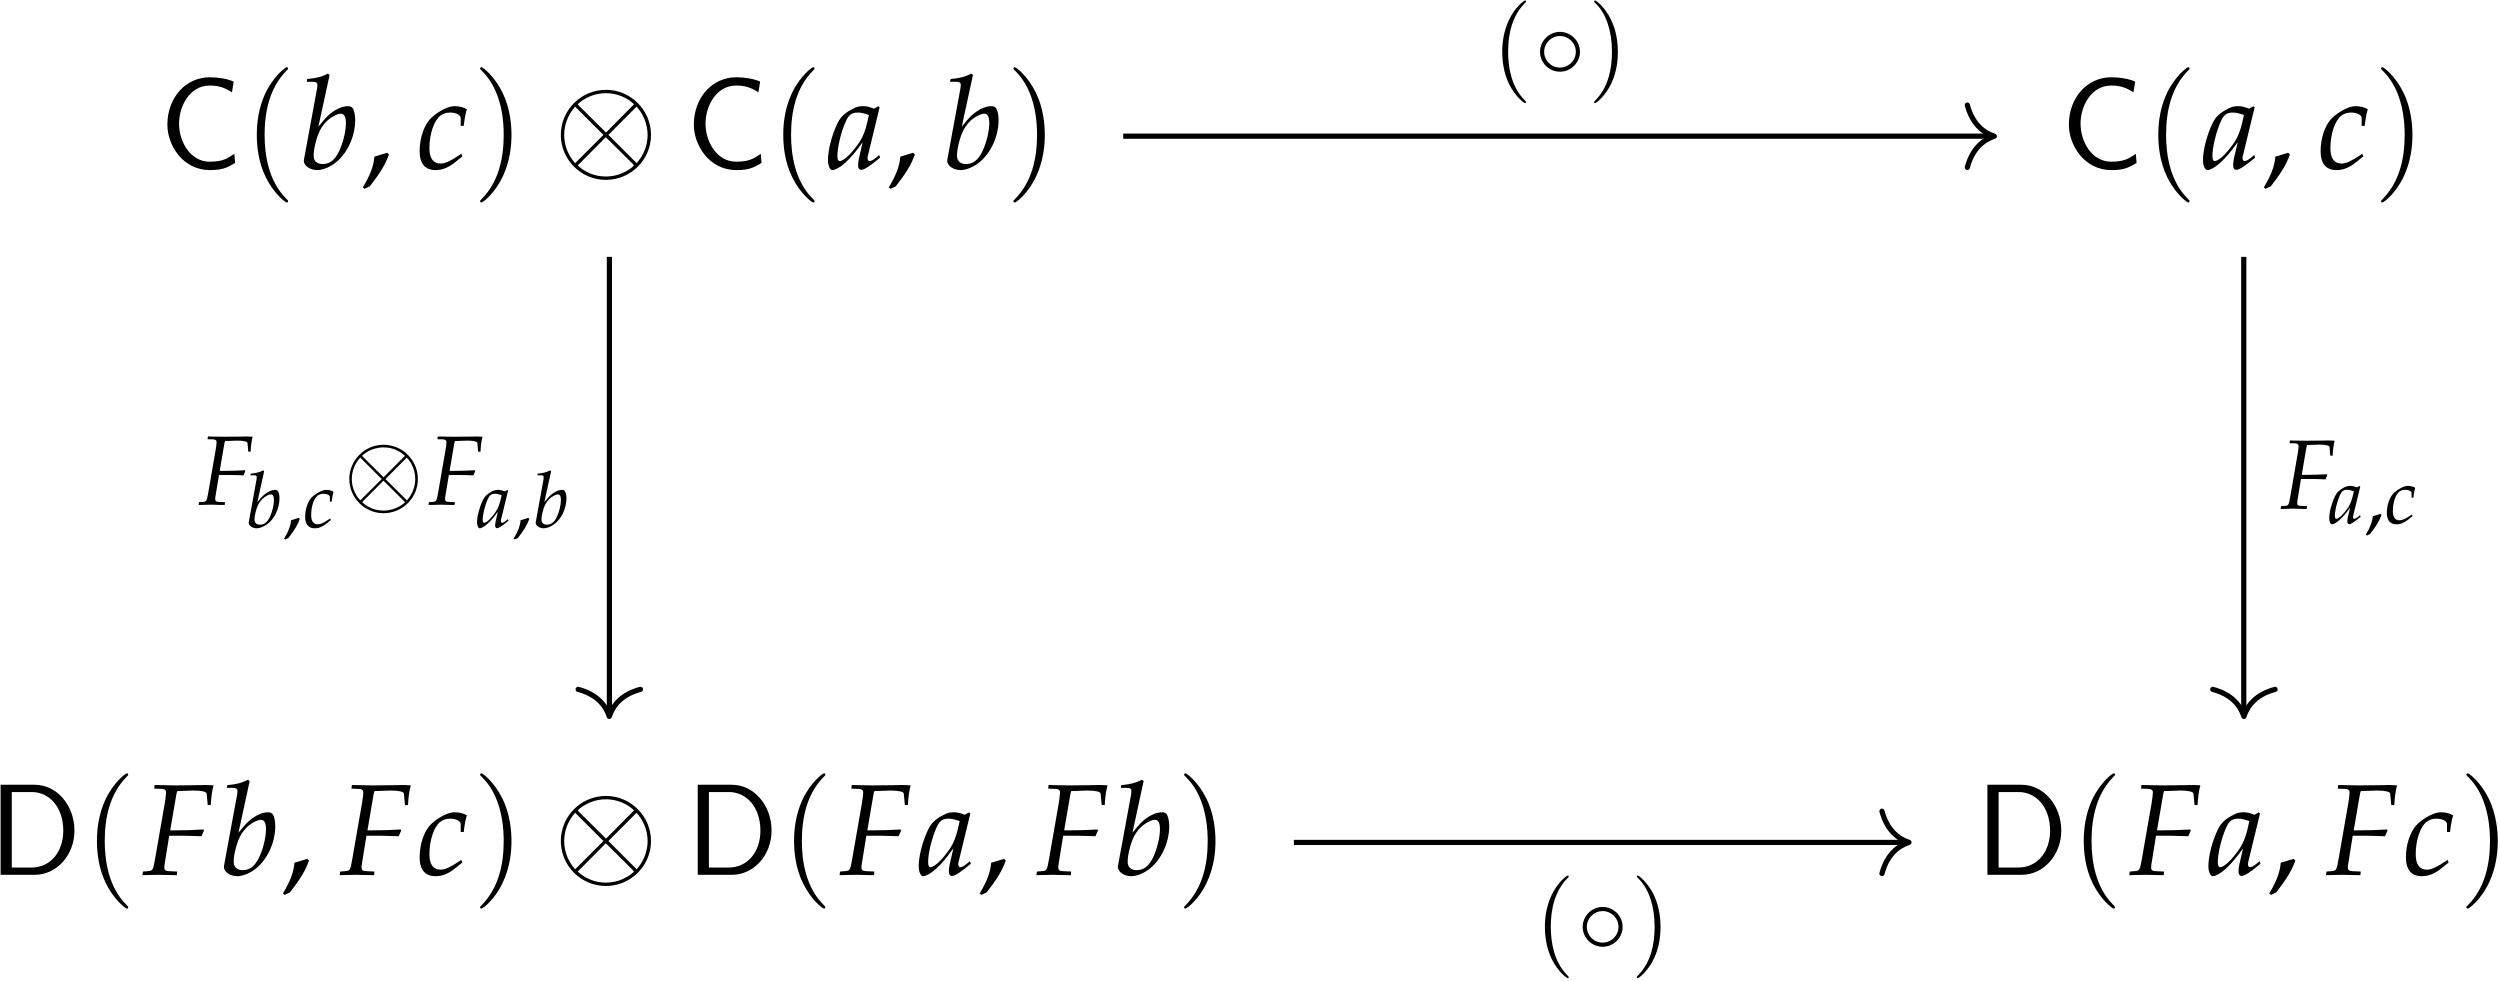<?xml version="1.0" encoding="UTF-8"?>
<svg xmlns="http://www.w3.org/2000/svg" xmlns:xlink="http://www.w3.org/1999/xlink" width="311pt" height="122pt" viewBox="0 0 311 122"><!--latexit:AAAItXjadVVdbFNVHD9n98JgCO3Gh3wIXNgGQ8bYVhCcTCktHd3aAus+2q2jnN6e
tne7vbe795SuqzXnwRATNb6JEoMwYhRiFI3fD8YHFWMMwUGIiSEGX4wJL/pqYvzf
2zK3ib29Pef/+3+ec37/00ROVUzW3n4b1wjikqW1dZGmM9QwFV2LNhFDziggDTQx
PRdp0hPjVGZmA8JnL8adjlC4jxZp0l01+nHZ8gFD1xnH7zu3rXikecfOll2P727d
07Z3/1OHDnt7+072j4yeIjQ1ns2x/GCTllfVWytXOZwbm4ZD4bYJWjRHYKwmGWqS
VWKaV+obVq9Zu+7R9Rt4DRe4yJfwpbyWL+PLed2VTY9t3rJV2ra9ka/gj/BV3MHr
+Ua+iW/mW7gUSRCTqopGB2Vd1Y2BrJ6kg0xhKo3kDEqyCZWOZUlaU1KKTBgsdyBJ
GIVlJYg8kTb0vJb0WI4jpp43ZDpAp1gjqn5utXc4Ol37BkPh/p4jsVDYNgzniEx9
7RI8yIn5ytknDhx8cqSyDI1kaaQypeZw1WHmYFckFD5ur9dZM+vofvqZKGyAyQxF
S3PnCQjgPmLvczDPCNQbtjWX3R7LryLcOurw9Rzzz8lQjJvBLJFn1OQNfANfHa/H
V2NJXc5nqcbsEkY72nNsrEQMpsgqLdfF8iaF4idImo7C1CrWHCvZ21aWmgFJSind
gFdjko3O9yiRrGkWswmwzBKWMRfrLPBhutE8Sx0cKylaDkrV5EqiVF6VmC6xYo5K
ScWAjVGLMCGyoUCtkpwhBpEZ0HNBFit2jkzrC1ZSYsrE9H+RPXJyITiZt8hbrmte
bKkwC7TrK2X0XKrNAk1WVKkJCmm++QNClevqYhotyHo2S7RkKQbEKo92jJVi9upT
pcaOMiT3UjgFgwYBO56jBmG6UYopyXIJ3jqrIwKhE5eCfM2l43wtXz8UCvtg42+H
BwYdQ8ORKMhhZZrCiad8KkmbIIfgwBoPt1S46XTydfzRoaCuEVkHCsXGqhFmYl0g
xk8DRbyKbDGeGMWZuAUm5LizYR5zkhUyzSS7Hoo3Hj5SyTWbdmQUq3mZAhW4r+8P
fu6oX8ofg5ATKqT1QkfNTHRZ7aK59vk6JHgQX2mRdvKYn2+t0FOoaZYyjOXMrr17
J9vs42gjudzexsnu4Wm3GfJMJYKeQiHg6ZUjPaFM0nPE29fjN6PFiXTEN3Um2aOy
kUjQmo9HIyfTJ4uZTKDHn/Or7ebwtN8EX2WhLljVuc2g8q+u35PpiSpTPf8X19aH
C+n+7LzYi/3Dtr8SCds1TwU8ft3Sk0jveF+4NxnwmYWA12/6J0ZStBPW4GpfkKtf
ffIAxFBSYYj9IEexoPT5puRop1q0Yge8dpypgDdYjXPUiqNEhtq7d2ShVfR43lC7
7R1tdrmbO33wNUihLa2wTD4BtDVkoANcBm1AVNCNk3ECPDR1DYQTfUHLnKZMGDKU
JK0xSxRLN0TyKoPxAd3hqirWxRI0rWh2x1itJUk27SVPS6JV3iXFdIsaplTFSGti
V1nasWPOiIBRWYrFwM/+qeDeFl+i1bfYHVDSKvkWRLAxsLQSx4hh6IXR7aWWmKwY
gG1vlVKGnu3u2NPRCtcKjK6x+Xa+eAmKLM9lARkKLJe371zk6NrTsdgRCi/PS+Cq
2i1MMFfIg4CuuYBgGKNwR1T3DTrmTCHuXD131//bopfPxLvQMlSPNqImtAt1ogPI
jwLoJAqjAiqj59FL6By6gN5BV9G76D10DX2IPkKfoM/QF+hr9C36Dn2PfkA30E00
i26jO+gndA/9hu6jP9FfeDlehSW8G+/DT2E3DuFBPIyj+BRWsIGncRmfxS/gl/E5
/Do+j9/EH+CP8Zf4G3wD/4zv4l/wPeEV4VXhNeG88IZwQbgovC1cEz4VvhKuCzeF
WeG2cEe4K/wq/C7cF/4Q/haxuFTcJG4RXeIh0S36xX5xQIyKp0VZHBcnRVOcFp8V
nxN57dnaF2svVa6XGlz9v51CCz61b/0Dd+Xitw==-->
<defs>
<g>
<g id="glyph-0-0">
<path d="M 9.391 -1.844 C 8.438 -1.203 7.891 -0.875 6.297 -0.875 C 3.969 -0.875 2.516 -3.297 2.516 -5.609 C 2.516 -7.812 3.859 -10.344 6.328 -10.344 C 7.469 -10.344 8.203 -10.078 9.094 -9.5 L 9.312 -10.828 C 8.625 -11.172 7.375 -11.375 6.344 -11.375 C 3.359 -11.375 1.062 -8.859 1.062 -5.469 C 1.062 -2.922 2.984 0.172 6.344 0.172 C 7.828 0.172 8.438 -0.078 9.484 -0.719 Z M 9.391 -1.844 "/>
</g>
<g id="glyph-0-1">
<path d="M 1.547 -11.203 L 1.547 0 L 5.797 0 C 8.531 0 10.734 -2.453 10.734 -5.5 C 10.734 -8.641 8.547 -11.203 5.781 -11.203 Z M 2.938 -0.906 L 2.938 -10.297 L 5.406 -10.297 C 7.672 -10.297 9.344 -8.344 9.344 -5.5 C 9.344 -2.766 7.672 -0.906 5.406 -0.906 Z M 2.938 -0.906 "/>
</g>
<g id="glyph-1-0">
<path d="M 5.562 4.031 C 5.562 3.984 5.562 3.953 5.281 3.672 C 3.172 1.547 2.641 -1.625 2.641 -4.203 C 2.641 -7.141 3.281 -10.062 5.344 -12.172 C 5.562 -12.375 5.562 -12.406 5.562 -12.453 C 5.562 -12.578 5.5 -12.625 5.391 -12.625 C 5.234 -12.625 3.719 -11.484 2.719 -9.344 C 1.859 -7.484 1.672 -5.625 1.672 -4.203 C 1.672 -2.891 1.844 -0.859 2.781 1.047 C 3.781 3.109 5.234 4.203 5.391 4.203 C 5.5 4.203 5.562 4.156 5.562 4.031 Z M 5.562 4.031 "/>
</g>
<g id="glyph-1-1">
<path d="M 4.859 -4.203 C 4.859 -5.516 4.672 -7.562 3.75 -9.453 C 2.734 -11.531 1.297 -12.625 1.125 -12.625 C 1.031 -12.625 0.953 -12.547 0.953 -12.453 C 0.953 -12.406 0.953 -12.375 1.281 -12.062 C 2.922 -10.406 3.891 -7.719 3.891 -4.203 C 3.891 -1.328 3.266 1.625 1.172 3.75 C 0.953 3.953 0.953 3.984 0.953 4.031 C 0.953 4.141 1.031 4.203 1.125 4.203 C 1.297 4.203 2.812 3.062 3.797 0.922 C 4.656 -0.922 4.859 -2.797 4.859 -4.203 Z M 4.859 -4.203 "/>
</g>
<g id="glyph-2-0">
<path d="M 3.797 -11.656 L 3.594 -11.828 C 2.766 -11.406 2.172 -11.266 1.016 -11.156 L 0.953 -10.812 L 1.734 -10.812 C 2.109 -10.812 2.281 -10.703 2.281 -10.422 C 2.281 -10.312 2.266 -10.141 2.25 -10.047 L 0.609 -1.141 C 0.594 -1.094 0.594 -1.031 0.594 -0.984 C 0.594 -0.359 1.375 0.172 2.266 0.172 C 2.859 0.172 3.688 -0.125 4.375 -0.625 C 5.922 -1.734 6.984 -3.938 6.984 -6.062 C 6.984 -6.688 6.844 -7.312 6.656 -7.547 C 6.531 -7.703 6.328 -7.781 6.078 -7.781 C 5.703 -7.781 5.219 -7.656 4.766 -7.422 C 3.938 -6.984 3.406 -6.5 2.406 -5.234 Z M 5.203 -6.844 C 5.609 -6.844 5.828 -6.469 5.828 -5.688 C 5.828 -4.656 5.484 -3.266 5 -2.219 C 4.469 -1.094 3.828 -0.578 2.953 -0.578 C 2.219 -0.578 1.812 -0.953 1.812 -1.625 C 1.812 -2.031 1.875 -2.484 2.016 -3.078 C 2.328 -4.375 2.719 -5.156 3.359 -5.828 C 3.891 -6.375 4.734 -6.844 5.203 -6.844 Z M 5.203 -6.844 "/>
</g>
<g id="glyph-2-1">
<path d="M 5.516 -5.328 L 5.891 -5.328 C 6.016 -6.375 6.141 -6.969 6.281 -7.391 C 5.891 -7.641 5.328 -7.781 4.734 -7.781 C 4 -7.781 2.812 -7.203 1.906 -6.375 C 1.016 -5.578 0.406 -3.891 0.406 -2.188 C 0.406 -0.641 1.078 0.172 2.375 0.172 C 3.25 0.172 4.016 -0.141 4.906 -0.875 L 5.719 -1.531 L 5.578 -1.859 L 5.344 -1.688 C 4.188 -0.922 3.562 -0.641 3 -0.641 C 2.094 -0.641 1.625 -1.297 1.625 -2.562 C 1.625 -4.312 2.188 -5.984 2.984 -6.594 C 3.328 -6.859 3.719 -6.984 4.219 -6.984 C 4.938 -6.984 5.516 -6.688 5.516 -6.297 Z M 5.516 -5.328 "/>
</g>
<g id="glyph-2-2">
<path d="M 6.484 -7.625 L 6.328 -7.766 L 5.797 -7.469 C 5.125 -7.719 4.859 -7.781 4.422 -7.781 C 3.969 -7.781 3.641 -7.703 3.219 -7.484 C 2.219 -6.984 1.672 -6.5 1.281 -5.719 C 0.562 -4.281 0.062 -2.344 0.062 -1.078 C 0.062 -0.375 0.312 0.172 0.609 0.172 C 0.969 0.172 1.578 -0.172 2.188 -0.719 C 2.875 -1.344 3.5 -2.062 4.375 -3.297 L 3.906 -1.25 C 3.844 -0.969 3.812 -0.672 3.812 -0.422 C 3.812 -0.062 3.953 0.141 4.203 0.141 C 4.562 0.141 5.234 -0.281 6.547 -1.375 L 6.438 -1.703 C 6.344 -1.625 6.297 -1.594 6.234 -1.531 C 5.719 -1.094 5.469 -0.953 5.234 -0.953 C 5.078 -0.953 4.984 -1.094 4.984 -1.328 C 4.984 -1.406 4.984 -1.453 5 -1.5 Z M 5.156 -6.688 C 4.797 -4.922 4.484 -4.078 3.938 -3.25 C 3.016 -1.891 2.031 -0.953 1.516 -0.953 C 1.328 -0.953 1.234 -1.156 1.234 -1.594 C 1.234 -2.625 1.672 -4.516 2.25 -5.812 C 2.625 -6.703 3 -6.984 3.781 -6.984 C 4.141 -6.984 4.438 -6.922 5.156 -6.688 Z M 5.156 -6.688 "/>
</g>
<g id="glyph-2-3">
<path d="M 4.609 -10.422 L 6.328 -10.484 C 7.328 -10.484 7.969 -10.344 7.984 -10.109 L 8.125 -8.672 L 8.5 -8.672 C 8.547 -9.688 8.672 -10.5 8.844 -11.125 C 8.484 -11.156 8.031 -11.172 7.766 -11.172 L 7.109 -11.156 L 4.438 -11.125 L 3.969 -11.125 C 3.562 -11.125 2.922 -11.141 2.312 -11.156 L 1.516 -11.172 L 1.469 -10.719 L 2.375 -10.688 C 2.766 -10.672 2.938 -10.531 2.938 -10.25 C 2.938 -10.016 2.875 -9.5 2.797 -9.016 L 1.578 -2.016 C 1.312 -0.531 1.312 -0.516 0.641 -0.453 L 0.062 -0.406 L 0 0.047 L 0.547 0.031 C 1.188 0.016 1.703 0 2.047 0 C 2.344 0 2.812 0.016 3.438 0.031 L 4.281 0.047 L 4.328 -0.406 L 3.297 -0.453 C 2.859 -0.469 2.719 -0.594 2.719 -0.922 C 2.719 -1.016 2.734 -1.188 2.75 -1.266 L 3.328 -4.859 L 5.219 -4.859 C 5.656 -4.859 6.156 -4.844 6.922 -4.812 L 7.344 -4.797 L 7.656 -5.516 L 7.594 -5.641 C 6.281 -5.562 5.312 -5.531 4.047 -5.531 L 3.453 -5.531 L 4.203 -9.906 C 4.25 -10.172 4.266 -10.25 4.344 -10.422 Z M 4.609 -10.422 "/>
</g>
<g id="glyph-3-0">
<path d="M 3.297 -1.984 C 2.859 -1.844 2.562 -1.75 1.703 -1.5 C 1.594 -0.281 1.188 0.781 0.266 2.328 L 0.484 2.5 L 1.141 2.188 C 2.453 0.5 3.062 -0.516 3.516 -1.766 Z M 3.297 -1.984 "/>
</g>
<g id="glyph-4-0">
<path d="M 12.141 -4.203 C 12.141 -7.297 9.609 -9.812 6.547 -9.812 C 3.406 -9.812 0.922 -7.266 0.922 -4.203 C 0.922 -1.109 3.453 1.391 6.516 1.391 C 9.656 1.391 12.141 -1.141 12.141 -4.203 Z M 3.188 -7.828 C 3.156 -7.859 3.047 -7.969 3.047 -8.016 C 3.047 -8.078 4.406 -9.391 6.516 -9.391 C 7.109 -9.391 8.656 -9.312 10.031 -8.016 L 6.547 -4.5 Z M 2.703 -0.688 C 1.688 -1.828 1.344 -3.125 1.344 -4.203 C 1.344 -5.5 1.828 -6.734 2.703 -7.719 L 6.219 -4.203 Z M 10.344 -7.719 C 11.141 -6.859 11.719 -5.594 11.719 -4.203 C 11.719 -2.906 11.234 -1.688 10.359 -0.688 L 6.844 -4.203 Z M 9.875 -0.594 C 9.906 -0.562 10.016 -0.438 10.016 -0.406 C 10.016 -0.344 8.656 0.969 6.547 0.969 C 5.953 0.969 4.406 0.891 3.031 -0.406 L 6.516 -3.922 Z M 9.875 -0.594 "/>
</g>
<g id="glyph-5-0">
<path d="M 4.234 3.062 C 4.234 3.031 4.234 3 4.016 2.781 C 2.422 1.172 2 -1.234 2 -3.188 C 2 -5.422 2.5 -7.641 4.062 -9.234 C 4.234 -9.391 4.234 -9.422 4.234 -9.453 C 4.234 -9.547 4.172 -9.578 4.109 -9.578 C 3.969 -9.578 2.828 -8.719 2.078 -7.094 C 1.422 -5.688 1.266 -4.266 1.266 -3.188 C 1.266 -2.203 1.406 -0.656 2.109 0.797 C 2.875 2.359 3.969 3.188 4.109 3.188 C 4.172 3.188 4.234 3.156 4.234 3.062 Z M 4.234 3.062 "/>
</g>
<g id="glyph-5-1">
<path d="M 3.688 -3.188 C 3.688 -4.188 3.547 -5.734 2.844 -7.188 C 2.078 -8.75 0.984 -9.578 0.859 -9.578 C 0.781 -9.578 0.734 -9.531 0.734 -9.453 C 0.734 -9.422 0.734 -9.391 0.969 -9.172 C 2.219 -7.906 2.953 -5.859 2.953 -3.188 C 2.953 -1.016 2.484 1.234 0.891 2.844 C 0.734 3 0.734 3.031 0.734 3.062 C 0.734 3.141 0.781 3.188 0.859 3.188 C 0.984 3.188 2.141 2.328 2.891 0.703 C 3.547 -0.703 3.688 -2.125 3.688 -3.188 Z M 3.688 -3.188 "/>
</g>
<g id="glyph-6-0">
<path d="M 5.672 -3.188 C 5.672 -4.562 4.531 -5.672 3.188 -5.672 C 1.812 -5.672 0.703 -4.531 0.703 -3.188 C 0.703 -1.844 1.812 -0.719 3.188 -0.719 C 4.531 -0.719 5.672 -1.828 5.672 -3.188 Z M 3.188 -1.234 C 2.078 -1.234 1.219 -2.125 1.219 -3.188 C 1.219 -4.266 2.094 -5.156 3.188 -5.156 C 4.25 -5.156 5.156 -4.297 5.156 -3.188 C 5.156 -2.094 4.25 -1.234 3.188 -1.234 Z M 3.188 -1.234 "/>
</g>
<g id="glyph-6-1">
<path d="M 9.234 -3.188 C 9.234 -5.547 7.312 -7.453 4.969 -7.453 C 2.594 -7.453 0.703 -5.516 0.703 -3.188 C 0.703 -0.844 2.625 1.062 4.953 1.062 C 7.344 1.062 9.234 -0.875 9.234 -3.188 Z M 2.422 -5.938 C 2.406 -5.969 2.312 -6.062 2.312 -6.078 C 2.312 -6.141 3.344 -7.125 4.953 -7.125 C 5.406 -7.125 6.578 -7.062 7.625 -6.078 L 4.969 -3.406 Z M 2.062 -0.531 C 1.281 -1.391 1.016 -2.375 1.016 -3.188 C 1.016 -4.172 1.391 -5.109 2.062 -5.859 L 4.734 -3.188 Z M 7.859 -5.859 C 8.469 -5.219 8.906 -4.25 8.906 -3.188 C 8.906 -2.219 8.531 -1.281 7.875 -0.531 L 5.203 -3.188 Z M 7.5 -0.453 C 7.531 -0.422 7.625 -0.328 7.625 -0.312 C 7.625 -0.25 6.578 0.734 4.969 0.734 C 4.531 0.734 3.344 0.672 2.297 -0.312 L 4.953 -2.984 Z M 7.5 -0.453 "/>
</g>
<g id="glyph-7-0">
<path d="M 3.516 -7.922 L 4.812 -7.969 C 5.562 -7.969 6.062 -7.859 6.078 -7.672 L 6.172 -6.594 L 6.469 -6.594 C 6.5 -7.359 6.594 -7.984 6.719 -8.453 C 6.453 -8.469 6.109 -8.484 5.906 -8.484 L 5.391 -8.469 L 3.375 -8.453 L 3.016 -8.453 C 2.703 -8.453 2.219 -8.469 1.75 -8.469 L 1.156 -8.484 L 1.109 -8.141 L 1.797 -8.125 C 2.094 -8.109 2.234 -8 2.234 -7.781 C 2.234 -7.609 2.188 -7.219 2.125 -6.859 L 1.203 -1.531 C 1 -0.406 1 -0.391 0.484 -0.344 L 0.047 -0.312 L 0 0.031 L 0.422 0.031 C 0.906 0.016 1.297 0 1.562 0 C 1.781 0 2.141 0.016 2.609 0.031 L 3.25 0.031 L 3.281 -0.312 L 2.5 -0.344 C 2.172 -0.359 2.062 -0.453 2.062 -0.703 C 2.062 -0.766 2.078 -0.906 2.078 -0.953 L 2.531 -3.688 L 3.969 -3.688 C 4.297 -3.688 4.672 -3.688 5.266 -3.656 L 5.578 -3.641 L 5.812 -4.188 L 5.766 -4.281 C 4.766 -4.234 4.031 -4.203 3.078 -4.203 L 2.625 -4.203 L 3.188 -7.531 C 3.219 -7.734 3.234 -7.781 3.297 -7.922 Z M 3.516 -7.922 "/>
</g>
<g id="glyph-8-0">
<path d="M 2.281 -7 L 2.156 -7.094 C 1.656 -6.844 1.312 -6.766 0.609 -6.688 L 0.578 -6.484 L 1.031 -6.484 C 1.266 -6.484 1.359 -6.422 1.359 -6.266 C 1.359 -6.188 1.359 -6.078 1.344 -6.031 L 0.375 -0.688 C 0.359 -0.656 0.359 -0.625 0.359 -0.594 C 0.359 -0.219 0.828 0.109 1.359 0.109 C 1.719 0.109 2.203 -0.078 2.625 -0.375 C 3.562 -1.031 4.188 -2.359 4.188 -3.641 C 4.188 -4.016 4.109 -4.391 3.984 -4.531 C 3.922 -4.625 3.797 -4.672 3.656 -4.672 C 3.422 -4.672 3.125 -4.594 2.859 -4.453 C 2.359 -4.188 2.047 -3.906 1.438 -3.141 Z M 3.125 -4.109 C 3.375 -4.109 3.5 -3.891 3.5 -3.406 C 3.5 -2.797 3.297 -1.953 3 -1.328 C 2.688 -0.656 2.297 -0.344 1.766 -0.344 C 1.328 -0.344 1.078 -0.578 1.078 -0.984 C 1.078 -1.219 1.125 -1.484 1.203 -1.844 C 1.391 -2.625 1.625 -3.094 2.016 -3.5 C 2.328 -3.828 2.844 -4.109 3.125 -4.109 Z M 3.125 -4.109 "/>
</g>
<g id="glyph-8-1">
<path d="M 3.312 -3.203 L 3.531 -3.203 C 3.609 -3.828 3.688 -4.188 3.766 -4.438 C 3.531 -4.578 3.203 -4.672 2.844 -4.672 C 2.406 -4.672 1.688 -4.328 1.141 -3.828 C 0.609 -3.359 0.234 -2.328 0.234 -1.312 C 0.234 -0.391 0.656 0.109 1.422 0.109 C 1.953 0.109 2.406 -0.094 2.938 -0.516 L 3.422 -0.922 L 3.359 -1.109 L 3.203 -1.016 C 2.516 -0.547 2.141 -0.391 1.797 -0.391 C 1.266 -0.391 0.984 -0.781 0.984 -1.547 C 0.984 -2.594 1.312 -3.594 1.797 -3.969 C 2 -4.109 2.234 -4.188 2.531 -4.188 C 2.969 -4.188 3.312 -4.016 3.312 -3.781 Z M 3.312 -3.203 "/>
</g>
<g id="glyph-8-2">
<path d="M 3.891 -4.578 L 3.797 -4.656 L 3.484 -4.484 C 3.078 -4.625 2.922 -4.672 2.656 -4.672 C 2.391 -4.672 2.188 -4.625 1.922 -4.5 C 1.328 -4.188 1 -3.906 0.766 -3.422 C 0.344 -2.562 0.031 -1.406 0.031 -0.656 C 0.031 -0.219 0.188 0.109 0.375 0.109 C 0.578 0.109 0.953 -0.109 1.312 -0.438 C 1.719 -0.797 2.109 -1.234 2.625 -1.969 L 2.344 -0.75 C 2.312 -0.578 2.281 -0.406 2.281 -0.25 C 2.281 -0.031 2.375 0.094 2.516 0.094 C 2.734 0.094 3.141 -0.172 3.938 -0.828 L 3.859 -1.031 C 3.812 -0.984 3.781 -0.953 3.734 -0.922 C 3.422 -0.656 3.281 -0.578 3.141 -0.578 C 3.047 -0.578 3 -0.656 3 -0.797 C 3 -0.844 3 -0.875 3 -0.906 Z M 3.094 -4.016 C 2.875 -2.953 2.688 -2.453 2.359 -1.953 C 1.812 -1.141 1.219 -0.578 0.906 -0.578 C 0.797 -0.578 0.734 -0.703 0.734 -0.953 C 0.734 -1.578 1 -2.719 1.344 -3.484 C 1.578 -4.016 1.797 -4.188 2.266 -4.188 C 2.484 -4.188 2.656 -4.156 3.094 -4.016 Z M 3.094 -4.016 "/>
</g>
<g id="glyph-9-0">
<path d="M 1.969 -1.188 C 1.719 -1.109 1.547 -1.047 1.031 -0.906 C 0.953 -0.172 0.719 0.469 0.156 1.391 L 0.297 1.5 L 0.688 1.312 C 1.469 0.297 1.844 -0.312 2.109 -1.062 Z M 1.969 -1.188 "/>
</g>
</g>
</defs>
<g fill="rgb(0%, 0%, 0%)" fill-opacity="1">
<use xlink:href="#glyph-0-0" x="19.76" y="20.986"/>
</g>
<g fill="rgb(0%, 0%, 0%)" fill-opacity="1">
<use xlink:href="#glyph-1-0" x="30.275" y="20.986"/>
</g>
<g fill="rgb(0%, 0%, 0%)" fill-opacity="1">
<use xlink:href="#glyph-2-0" x="37.204" y="20.986"/>
</g>
<g fill="rgb(0%, 0%, 0%)" fill-opacity="1">
<use xlink:href="#glyph-3-0" x="44.871" y="20.986"/>
</g>
<g fill="rgb(0%, 0%, 0%)" fill-opacity="1">
<use xlink:href="#glyph-2-1" x="51.796" y="20.986"/>
</g>
<g fill="rgb(0%, 0%, 0%)" fill-opacity="1">
<use xlink:href="#glyph-1-1" x="58.77" y="20.986"/>
</g>
<g fill="rgb(0%, 0%, 0%)" fill-opacity="1">
<use xlink:href="#glyph-4-0" x="68.843" y="20.986"/>
</g>
<g fill="rgb(0%, 0%, 0%)" fill-opacity="1">
<use xlink:href="#glyph-0-0" x="85.251" y="20.986"/>
</g>
<g fill="rgb(0%, 0%, 0%)" fill-opacity="1">
<use xlink:href="#glyph-1-0" x="95.766" y="20.986"/>
</g>
<g fill="rgb(0%, 0%, 0%)" fill-opacity="1">
<use xlink:href="#glyph-2-2" x="102.937" y="20.986"/>
</g>
<g fill="rgb(0%, 0%, 0%)" fill-opacity="1">
<use xlink:href="#glyph-3-0" x="110.298" y="20.986"/>
</g>
<g fill="rgb(0%, 0%, 0%)" fill-opacity="1">
<use xlink:href="#glyph-2-0" x="117.239" y="20.986"/>
</g>
<g fill="rgb(0%, 0%, 0%)" fill-opacity="1">
<use xlink:href="#glyph-1-1" x="125.116" y="20.986"/>
</g>
<g fill="rgb(0%, 0%, 0%)" fill-opacity="1">
<use xlink:href="#glyph-0-0" x="256.305" y="20.986"/>
</g>
<g fill="rgb(0%, 0%, 0%)" fill-opacity="1">
<use xlink:href="#glyph-1-0" x="266.82" y="20.986"/>
</g>
<g fill="rgb(0%, 0%, 0%)" fill-opacity="1">
<use xlink:href="#glyph-2-2" x="273.991" y="20.986"/>
</g>
<g fill="rgb(0%, 0%, 0%)" fill-opacity="1">
<use xlink:href="#glyph-3-0" x="281.352" y="20.986"/>
</g>
<g fill="rgb(0%, 0%, 0%)" fill-opacity="1">
<use xlink:href="#glyph-2-1" x="288.277" y="20.986"/>
</g>
<g fill="rgb(0%, 0%, 0%)" fill-opacity="1">
<use xlink:href="#glyph-1-1" x="295.25" y="20.986"/>
</g>
<g fill="rgb(0%, 0%, 0%)" fill-opacity="1">
<use xlink:href="#glyph-0-1" x="-1.472" y="108.826"/>
</g>
<g fill="rgb(0%, 0%, 0%)" fill-opacity="1">
<use xlink:href="#glyph-1-0" x="10.388" y="108.826"/>
</g>
<g fill="rgb(0%, 0%, 0%)" fill-opacity="1">
<use xlink:href="#glyph-2-3" x="17.72" y="108.826"/>
<use xlink:href="#glyph-2-0" x="27.26" y="108.826"/>
</g>
<g fill="rgb(0%, 0%, 0%)" fill-opacity="1">
<use xlink:href="#glyph-3-0" x="34.927" y="108.826"/>
</g>
<g fill="rgb(0%, 0%, 0%)" fill-opacity="1">
<use xlink:href="#glyph-2-3" x="42.256" y="108.826"/>
<use xlink:href="#glyph-2-1" x="51.796" y="108.826"/>
</g>
<g fill="rgb(0%, 0%, 0%)" fill-opacity="1">
<use xlink:href="#glyph-1-1" x="58.769" y="108.826"/>
</g>
<g fill="rgb(0%, 0%, 0%)" fill-opacity="1">
<use xlink:href="#glyph-4-0" x="68.843" y="108.826"/>
</g>
<g fill="rgb(0%, 0%, 0%)" fill-opacity="1">
<use xlink:href="#glyph-0-1" x="85.251" y="108.826"/>
</g>
<g fill="rgb(0%, 0%, 0%)" fill-opacity="1">
<use xlink:href="#glyph-1-0" x="97.11" y="108.826"/>
</g>
<g fill="rgb(0%, 0%, 0%)" fill-opacity="1">
<use xlink:href="#glyph-2-3" x="104.443" y="108.826"/>
<use xlink:href="#glyph-2-2" x="114.225" y="108.826"/>
</g>
<g fill="rgb(0%, 0%, 0%)" fill-opacity="1">
<use xlink:href="#glyph-3-0" x="121.602" y="108.826"/>
</g>
<g fill="rgb(0%, 0%, 0%)" fill-opacity="1">
<use xlink:href="#glyph-2-3" x="128.93" y="108.826"/>
<use xlink:href="#glyph-2-0" x="138.47" y="108.826"/>
</g>
<g fill="rgb(0%, 0%, 0%)" fill-opacity="1">
<use xlink:href="#glyph-1-1" x="146.347" y="108.826"/>
</g>
<g fill="rgb(0%, 0%, 0%)" fill-opacity="1">
<use xlink:href="#glyph-0-1" x="245.688" y="108.826"/>
</g>
<g fill="rgb(0%, 0%, 0%)" fill-opacity="1">
<use xlink:href="#glyph-1-0" x="257.547" y="108.826"/>
</g>
<g fill="rgb(0%, 0%, 0%)" fill-opacity="1">
<use xlink:href="#glyph-2-3" x="264.879" y="108.826"/>
<use xlink:href="#glyph-2-2" x="274.661" y="108.826"/>
</g>
<g fill="rgb(0%, 0%, 0%)" fill-opacity="1">
<use xlink:href="#glyph-3-0" x="282.022" y="108.826"/>
</g>
<g fill="rgb(0%, 0%, 0%)" fill-opacity="1">
<use xlink:href="#glyph-2-3" x="289.351" y="108.826"/>
<use xlink:href="#glyph-2-1" x="298.891" y="108.826"/>
</g>
<g fill="rgb(0%, 0%, 0%)" fill-opacity="1">
<use xlink:href="#glyph-1-1" x="305.864" y="108.826"/>
</g>
<path fill="none" stroke-width="0.399" stroke-linecap="butt" stroke-linejoin="miter" stroke="rgb(0%, 0%, 0%)" stroke-opacity="1" stroke-miterlimit="10" d="M -9.774 26.996 L 56.907 26.996 " transform="matrix(1.62, 0, 0, -1.621, 155.562, 60.7)"/>
<path fill="none" stroke-width="0.399" stroke-linecap="round" stroke-linejoin="round" stroke="rgb(0%, 0%, 0%)" stroke-opacity="1" stroke-miterlimit="10" d="M -2.071 2.391 C -1.693 0.957 -0.849 0.28 -0 0 C -0.849 -0.279 -1.693 -0.957 -2.071 -2.391 " transform="matrix(1.62, 0, 0, -1.621, 248.09, 16.949)"/>
<g fill="rgb(0%, 0%, 0%)" fill-opacity="1">
<use xlink:href="#glyph-5-0" x="185.61" y="9.638"/>
</g>
<g fill="rgb(0%, 0%, 0%)" fill-opacity="1">
<use xlink:href="#glyph-6-0" x="190.875" y="9.638"/>
</g>
<g fill="rgb(0%, 0%, 0%)" fill-opacity="1">
<use xlink:href="#glyph-5-1" x="197.574" y="9.638"/>
</g>
<path fill="none" stroke-width="0.399" stroke-linecap="butt" stroke-linejoin="miter" stroke="rgb(0%, 0%, 0%)" stroke-opacity="1" stroke-miterlimit="10" d="M -49.23 17.733 L -49.23 -17.334 " transform="matrix(1.62, 0, 0, -1.621, 155.562, 60.7)"/>
<path fill="none" stroke-width="0.399" stroke-linecap="round" stroke-linejoin="round" stroke="rgb(0%, 0%, 0%)" stroke-opacity="1" stroke-miterlimit="10" d="M -2.073 2.392 C -1.695 0.957 -0.851 0.28 -0 0 C -0.851 -0.279 -1.695 -0.957 -2.073 -2.391 " transform="matrix(0, 1.621, 1.62, 0, 75.796, 89.118)"/>
<g fill="rgb(0%, 0%, 0%)" fill-opacity="1">
<use xlink:href="#glyph-7-0" x="24.71" y="62.781"/>
</g>
<g fill="rgb(0%, 0%, 0%)" fill-opacity="1">
<use xlink:href="#glyph-8-0" x="30.579" y="65.612"/>
</g>
<g fill="rgb(0%, 0%, 0%)" fill-opacity="1">
<use xlink:href="#glyph-9-0" x="35.189" y="65.612"/>
</g>
<g fill="rgb(0%, 0%, 0%)" fill-opacity="1">
<use xlink:href="#glyph-8-1" x="37.726" y="65.612"/>
</g>
<g fill="rgb(0%, 0%, 0%)" fill-opacity="1">
<use xlink:href="#glyph-6-1" x="42.75" y="62.781"/>
</g>
<g fill="rgb(0%, 0%, 0%)" fill-opacity="1">
<use xlink:href="#glyph-7-0" x="53.306" y="62.781"/>
</g>
<g fill="rgb(0%, 0%, 0%)" fill-opacity="1">
<use xlink:href="#glyph-8-2" x="59.314" y="65.612"/>
</g>
<g fill="rgb(0%, 0%, 0%)" fill-opacity="1">
<use xlink:href="#glyph-9-0" x="63.74" y="65.612"/>
</g>
<g fill="rgb(0%, 0%, 0%)" fill-opacity="1">
<use xlink:href="#glyph-8-0" x="66.278" y="65.612"/>
</g>
<path fill="none" stroke-width="0.399" stroke-linecap="butt" stroke-linejoin="miter" stroke="rgb(0%, 0%, 0%)" stroke-opacity="1" stroke-miterlimit="10" d="M 76.273 17.733 L 76.273 -17.334 " transform="matrix(1.62, 0, 0, -1.621, 155.562, 60.7)"/>
<path fill="none" stroke-width="0.399" stroke-linecap="round" stroke-linejoin="round" stroke="rgb(0%, 0%, 0%)" stroke-opacity="1" stroke-miterlimit="10" d="M -2.073 2.392 C -1.695 0.957 -0.851 0.28 -0 0 C -0.851 -0.279 -1.695 -0.957 -2.073 -2.391 " transform="matrix(0, 1.621, 1.62, 0, 279.144, 89.118)"/>
<g fill="rgb(0%, 0%, 0%)" fill-opacity="1">
<use xlink:href="#glyph-7-0" x="283.712" y="63.277"/>
</g>
<g fill="rgb(0%, 0%, 0%)" fill-opacity="1">
<use xlink:href="#glyph-8-2" x="289.725" y="65.118"/>
</g>
<g fill="rgb(0%, 0%, 0%)" fill-opacity="1">
<use xlink:href="#glyph-9-0" x="294.151" y="65.118"/>
</g>
<g fill="rgb(0%, 0%, 0%)" fill-opacity="1">
<use xlink:href="#glyph-8-1" x="296.688" y="65.118"/>
</g>
<path fill="none" stroke-width="0.399" stroke-linecap="butt" stroke-linejoin="miter" stroke="rgb(0%, 0%, 0%)" stroke-opacity="1" stroke-miterlimit="10" d="M 3.332 -27.204 L 50.356 -27.204 " transform="matrix(1.62, 0, 0, -1.621, 155.562, 60.7)"/>
<path fill="none" stroke-width="0.399" stroke-linecap="round" stroke-linejoin="round" stroke="rgb(0%, 0%, 0%)" stroke-opacity="1" stroke-miterlimit="10" d="M -2.072 2.392 C -1.693 0.957 -0.849 0.278 -0.001 0.001 C -0.849 -0.279 -1.693 -0.956 -2.072 -2.39 " transform="matrix(1.62, 0, 0, -1.621, 237.474, 104.79)"/>
<g fill="rgb(0%, 0%, 0%)" fill-opacity="1">
<use xlink:href="#glyph-5-0" x="190.918" y="118.495"/>
</g>
<g fill="rgb(0%, 0%, 0%)" fill-opacity="1">
<use xlink:href="#glyph-6-0" x="196.183" y="118.495"/>
</g>
<g fill="rgb(0%, 0%, 0%)" fill-opacity="1">
<use xlink:href="#glyph-5-1" x="202.882" y="118.495"/>
</g>
</svg>
